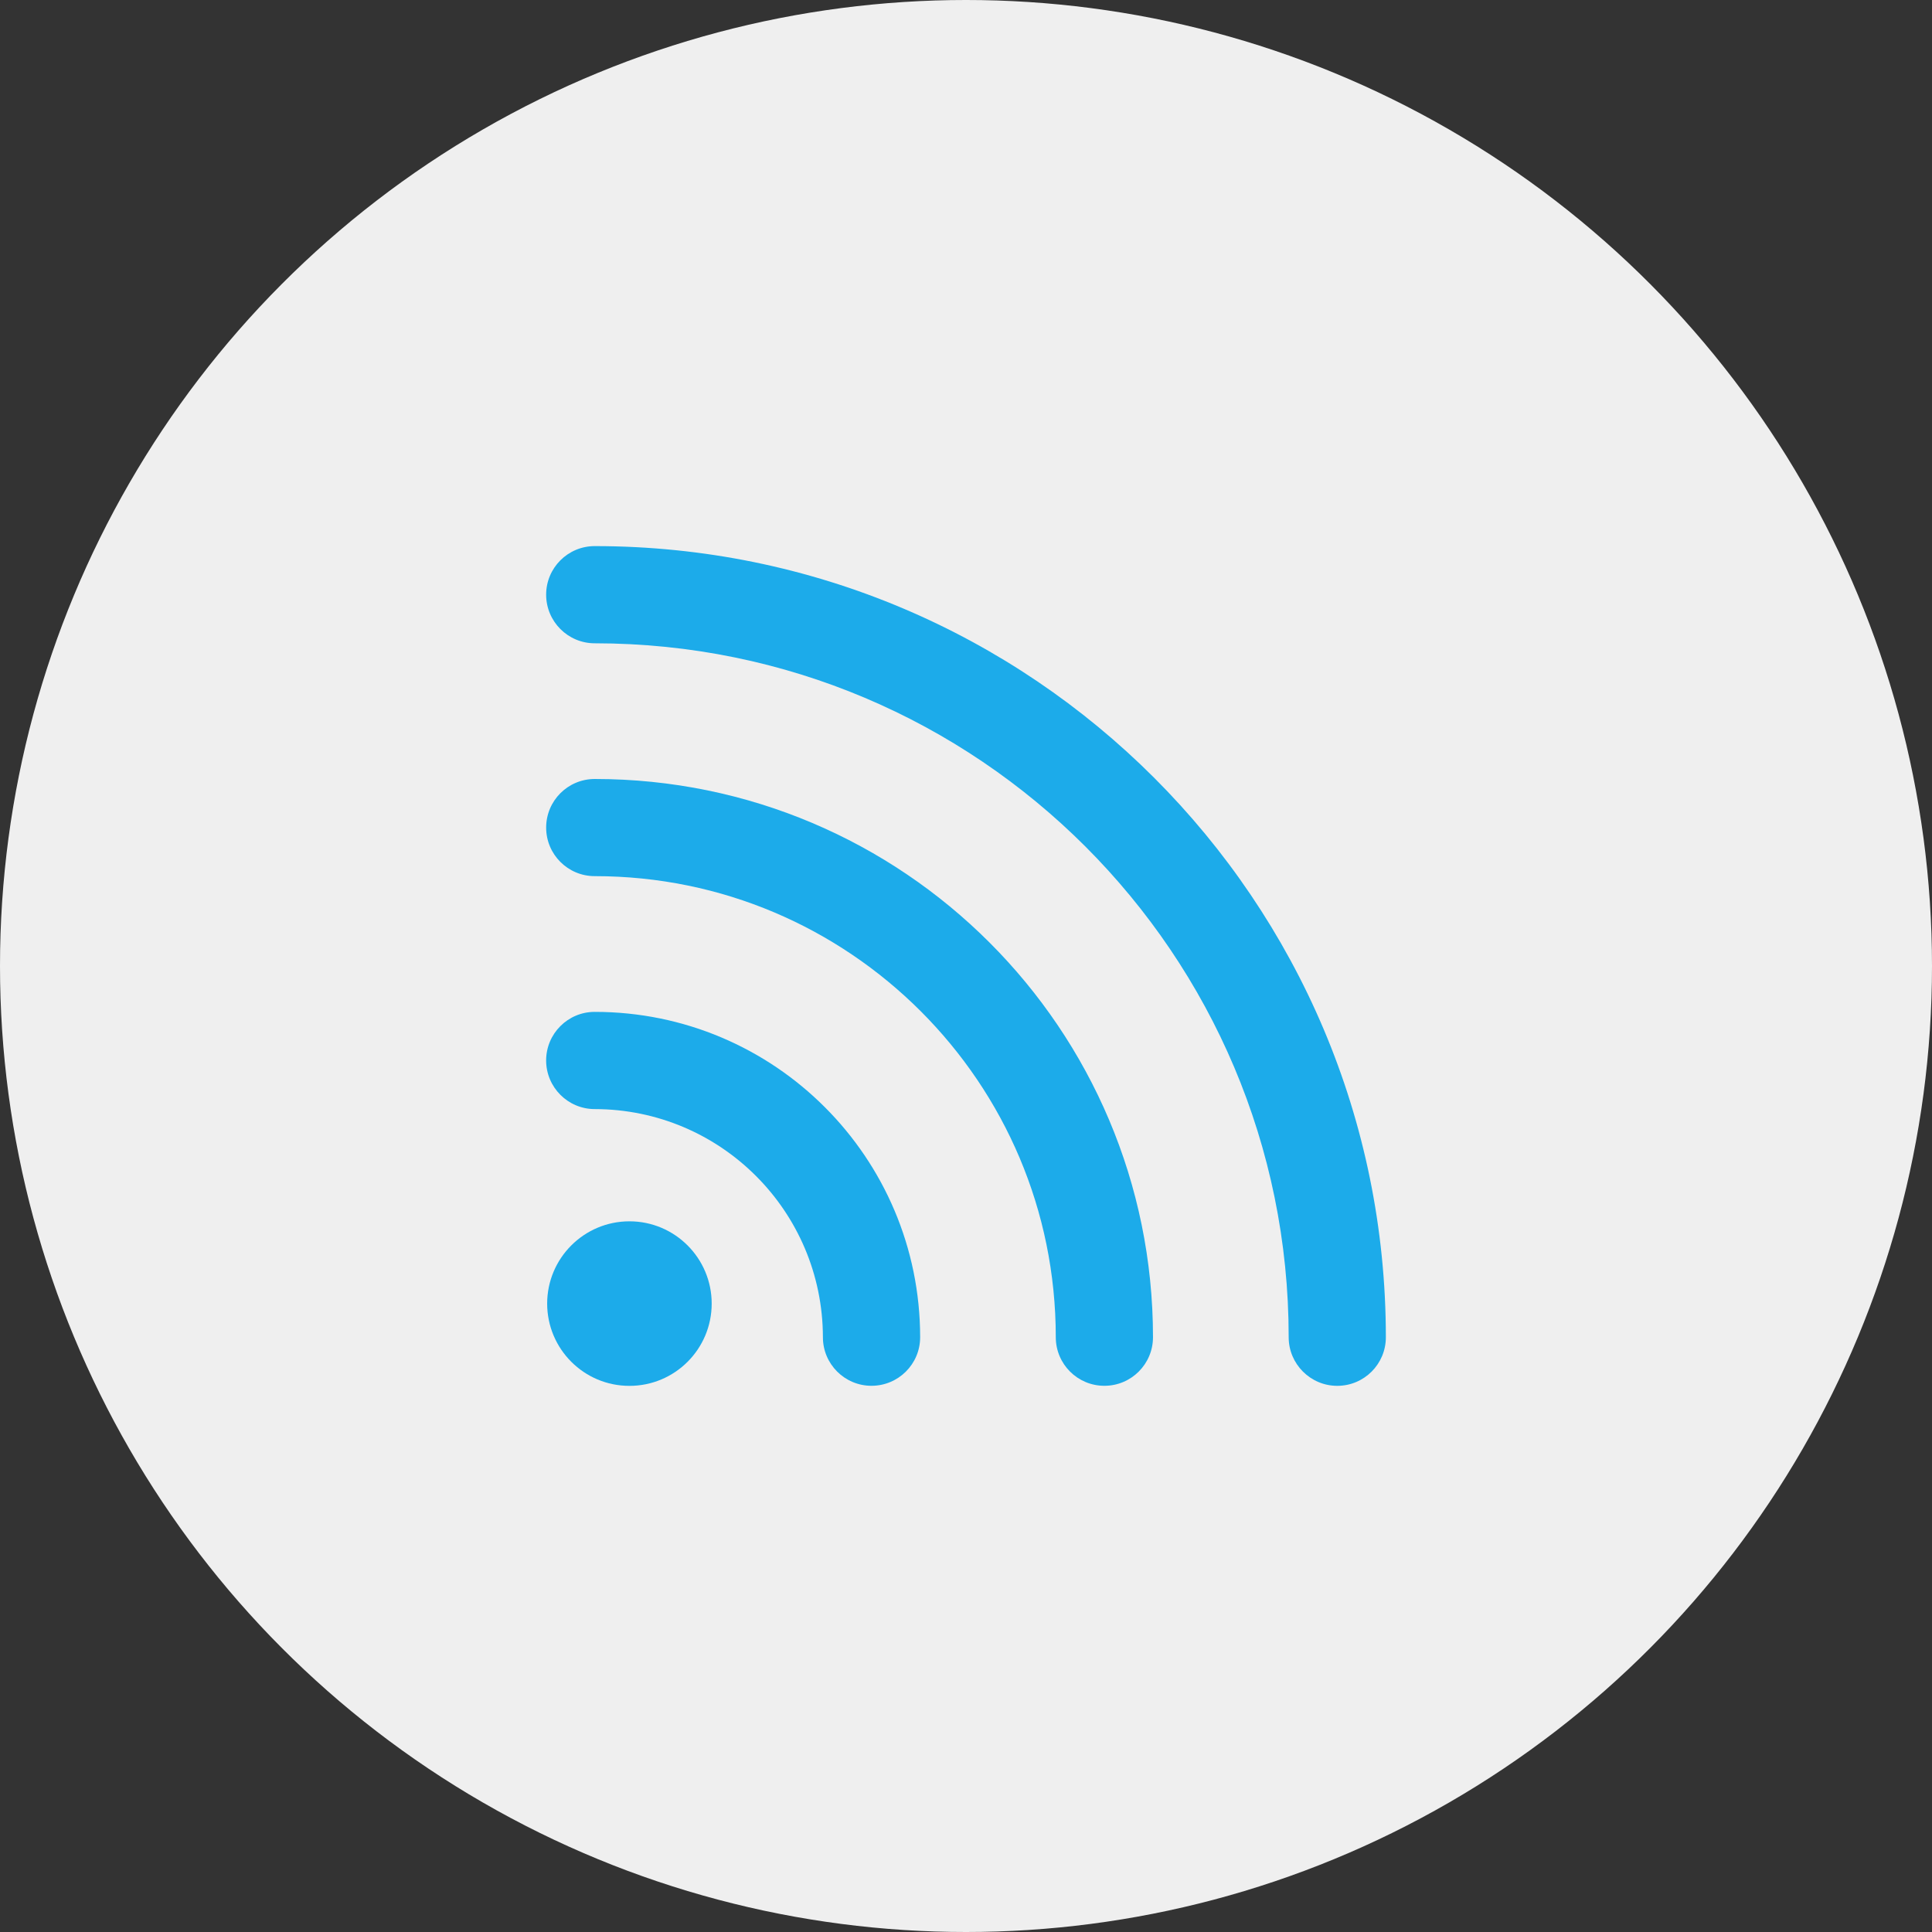 <?xml version="1.0" encoding="iso-8859-1"?>
<!-- Generator: Adobe Illustrator 17.1.0, SVG Export Plug-In . SVG Version: 6.00 Build 0)  -->
<!DOCTYPE svg PUBLIC "-//W3C//DTD SVG 1.1//EN" "http://www.w3.org/Graphics/SVG/1.1/DTD/svg11.dtd">
<svg version="1.1" xmlns="http://www.w3.org/2000/svg" xmlns:xlink="http://www.w3.org/1999/xlink" x="0px" y="0px"
	 viewBox="0 0 1009.976 1009.976" style="enable-background:new 0 0 1009.976 1009.976;" xml:space="preserve">
<rect x="0" y="0" width="1009.976" height="1009.976" fill="#333333" stroke="none"/>
<g id="wifi-signal-2">
	<circle id="label" style="fill:#EFEFEF;" cx="504.988" cy="504.988" r="504.988"/>
	<g id="icon_1_">
		<g>
			<path style="fill:#1CABEA;" d="M430.187,699.063c-0.11-65.884-53.427-119.177-119.274-119.274l0,0
				c-14.024,0-25.403-11.391-25.415-25.428l0,0c0.012-14.024,11.391-25.391,25.403-25.391l0,0
				c93.97,0,170.081,76.136,170.118,170.093l0,0c0,14.013-11.392,25.378-25.44,25.378l0,0
				C441.566,724.441,430.187,713.063,430.187,699.063L430.187,699.063z"/>
		</g>
		<g>
			<path style="fill:#1CABEA;" d="M551.923,699.063c0-66.656-26.946-126.746-70.587-170.424l0,0
				c-43.727-43.69-103.78-70.624-170.436-70.624l0,0c-14.012,0.012-25.391-11.354-25.391-25.378l0,0
				c0-14.061,11.379-25.415,25.415-25.415l0,0c161.164,0.012,291.817,130.653,291.817,291.842l0,0
				c-0.012,14-11.366,25.392-25.428,25.378l0,0C563.29,724.441,551.936,713.076,551.923,699.063L551.923,699.063z"/>
		</g>
		<g>
			<path style="fill:#1CABEA;" d="M673.672,699.063c0-100.265-40.566-190.78-106.255-256.518l0,0
				c-65.725-65.7-156.276-106.23-256.518-106.254l0,0c-14.012,0-25.403-11.391-25.391-25.44l0,0c0-14,11.379-25.378,25.415-25.366
				l0,0c228.432-0.012,413.553,185.146,413.553,413.578l0,0c0,14.013-11.342,25.392-25.402,25.403l0,0
				C685.076,724.466,673.672,713.063,673.672,699.063L673.672,699.063z"/>
		</g>
		<path style="fill:#1CABEA;" d="M372.044,681.462c0,23.774-19.242,43.016-42.992,43.016c-23.75,0.013-43.004-19.254-43.016-43.016
			c0.012-23.725,19.267-43.004,43.016-43.004C352.802,638.458,372.044,657.75,372.044,681.462z"/>
	</g>
</g>
<g id="Layer_1">
</g>
</svg>
